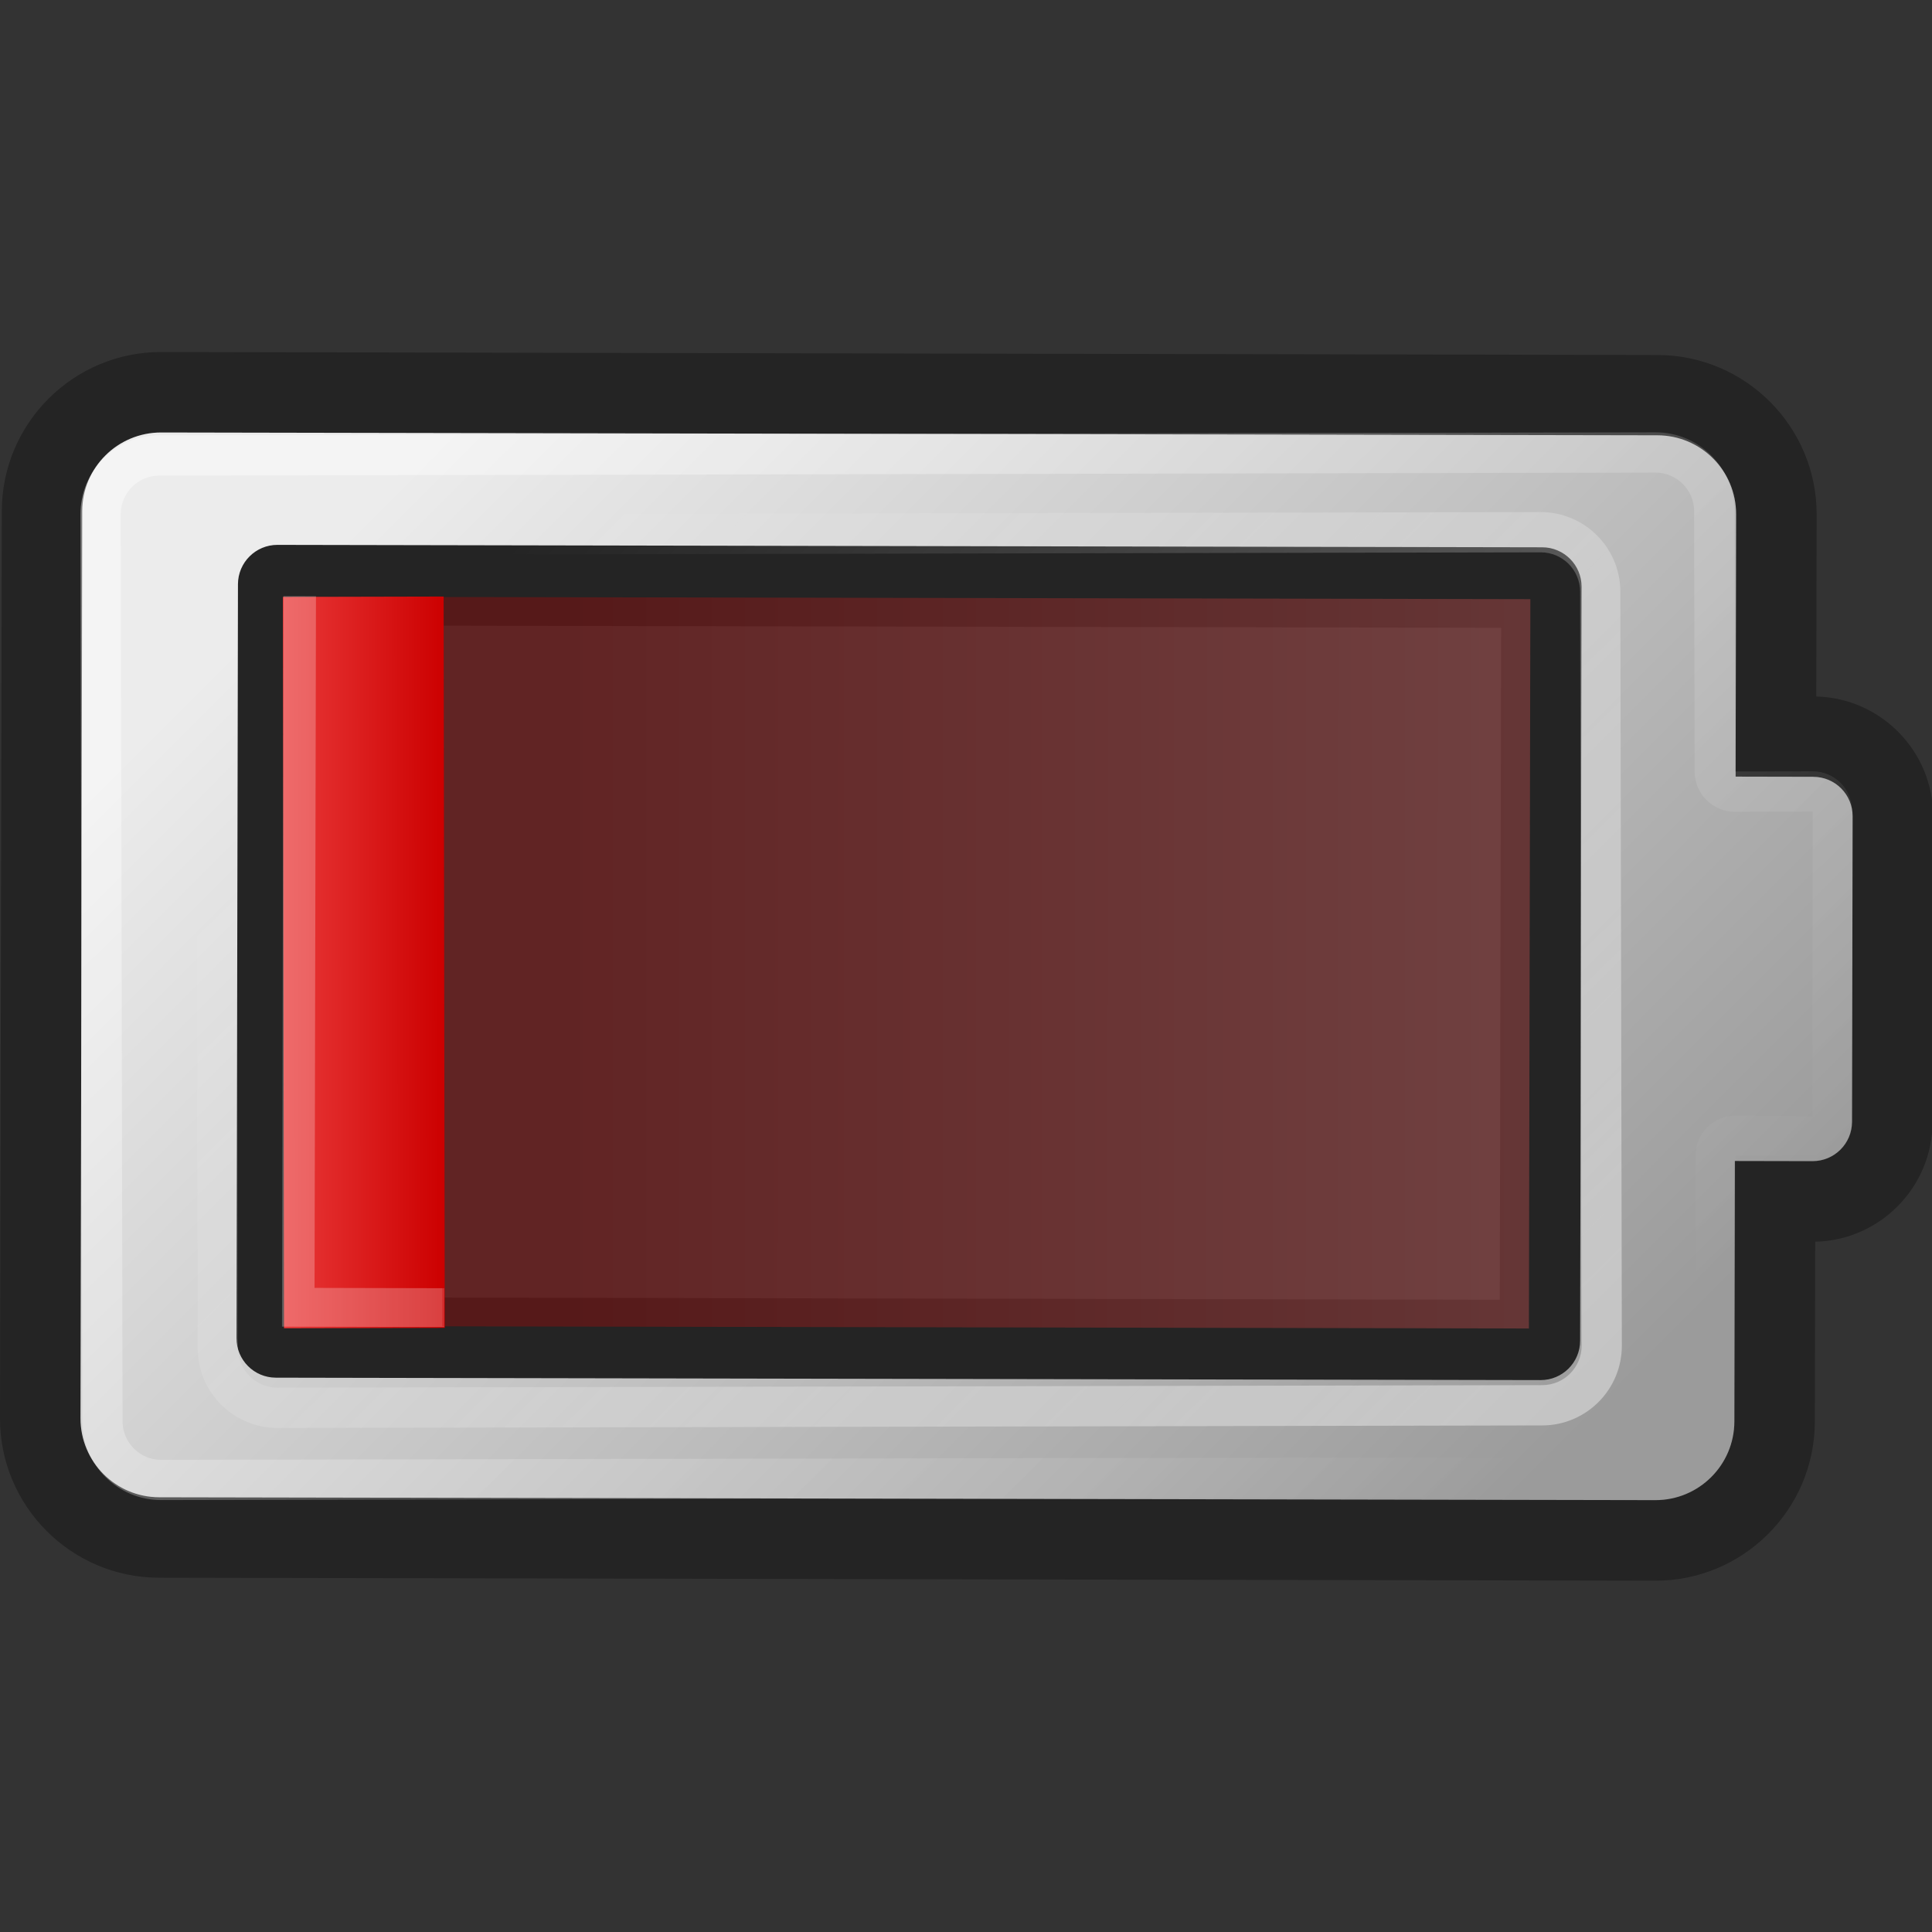 <?xml version="1.0" encoding="UTF-8" standalone="no"?>
<!-- Created with Inkscape (http://www.inkscape.org/) -->
<svg id="svg2716" xmlns:rdf="http://www.w3.org/1999/02/22-rdf-syntax-ns#" xmlns="http://www.w3.org/2000/svg" height="48" width="48" version="1.0" xmlns:cc="http://creativecommons.org/ns#" xmlns:xlink="http://www.w3.org/1999/xlink" xmlns:dc="http://purl.org/dc/elements/1.1/">
 <rect width="100%" height="100%" fill="#333333" stroke="none"/>
 <defs id="defs2718">
  <linearGradient id="linearGradient3676" y2="28.516" gradientUnits="userSpaceOnUse" x2="36.968" y1="1.942" x1="11.301">
   <stop id="stop3672" stop-color="#fff" offset="0"/>
   <stop id="stop3674" stop-color="#fff" stop-opacity="0" offset="1"/>
  </linearGradient>
  <linearGradient id="linearGradient3684" y2="3.928" gradientUnits="userSpaceOnUse" x2="13.528" y1="26.723" x1="35.926">
   <stop id="stop3680" stop-color="#fff" offset="0"/>
   <stop id="stop3682" stop-color="#fff" stop-opacity="0" offset="1"/>
  </linearGradient>
  <linearGradient id="linearGradient2858" y2="28.467" gradientUnits="userSpaceOnUse" x2="11.021" gradientTransform="matrix(1 .002 .002 -1 -.008 39.19)" y1="1.992" x1="37.653">
   <stop id="stop248-9" stop-color="#9b9b9b" offset="0"/>
   <stop id="stop250-1" stop-color="#ececec" offset="1"/>
  </linearGradient>
  <linearGradient id="linearGradient3453" y2="15.183" gradientUnits="userSpaceOnUse" x2="12.151" gradientTransform="matrix(.931 0 0 1 2.732 -39.175)" y1="15.233" x1="38.307">
   <stop id="stop274-8" stop-color="#ff6363" offset="0"/>
   <stop id="stop276-7" stop-color="#c00" offset="1"/>
  </linearGradient>
  <linearGradient id="linearGradient3457" y2="15.203" gradientUnits="userSpaceOnUse" x2="7.193" gradientTransform="matrix(-1.396 .002 -.003 -1 21.134 39.181)" y1="15.213" x1="12.223">
   <stop id="stop265-2" stop-color="#ff6363" offset="0"/>
   <stop id="stop267-6" stop-color="#c00" offset="1"/>
  </linearGradient>
 </defs>
 <g id="g3344">
  <g id="Layer_2" transform="matrix(1 .002 .002 -1 -.008 39.19)">
   <g id="g238" opacity=".3">
    <g id="g240">
     <path id="path242" d="m38.274 4.975h-31.423c-0.541 0-0.979 0.438-0.979 0.979v18.733c0 0.54 0.439 0.979 0.979 0.979h31.424c0.54 0 0.979-0.439 0.979-0.979v-18.733c0-0.541-0.44-0.979-0.98-0.979zm-1.018 18.692h-29.386v-16.694h29.386v16.694zm7.833-15.237v-4.473c0-2.183-1.777-3.957-3.959-3.957h-37.173c-2.183 0-3.957 1.774-3.957 3.957v22.538c0 2.183 1.774 3.957 3.957 3.957h37.173c2.183 0 3.959-1.774 3.959-3.957v-4.519c1.609-0.039 2.909-1.357 2.909-2.977v-7.591c0-1.618-1.3-2.939-2.909-2.978zm0.91 10.569c0 0.541-0.438 0.979-0.979 0.979h-1.93v6.518c0 1.082-0.877 1.958-1.959 1.958h-37.173c-1.082 0-1.958-0.876-1.958-1.958v-22.538c0-1.082 0.877-1.959 1.958-1.959h37.173c1.082 0 1.959 0.877 1.959 1.959v6.471h1.93c0.541 0 0.979 0.438 0.979 0.979v7.591z"/>
    </g>
   </g>
  </g>
  <path id="path252" fill="url(#linearGradient2858)" d="m45.051 19.299-1.93-0.004 0.012-6.518c0.002-1.082-0.873-1.96-1.955-1.962l-37.173-0.07c-1.082-0.002-1.96 0.872-1.962 1.954l-0.043 22.537c-0.002 1.082 0.873 1.961 1.954 1.963l37.173 0.071c1.082 0.002 1.961-0.873 1.963-1.955l0.012-6.471 1.93 0.004c0.541 0.001 0.98-0.436 0.981-0.977l0.015-7.59c0.001-0.542-0.436-0.98-0.977-0.981zm-5.793 14.012c-0.001 0.541-0.441 0.978-0.981 0.977l-31.424-0.06c-0.541-0.001-0.978-0.44-0.977-0.981l0.036-18.733c0.001-0.54 0.441-0.978 0.981-0.977l31.424 0.06c0.54 0.001 0.978 0.441 0.977 0.981l-0.036 18.733z"/>
  <g id="g255" opacity=".4" transform="matrix(1 -.002 .002 1 -.008 8.824)">
   <g id="g257">
    <path id="path259" fill="url(#linearGradient3684)" d="m38.274 3.975h-31.424c-1.091 0-1.979 0.887-1.979 1.978v18.735c0 1.091 0.889 1.979 1.979 1.979h31.424c1.091 0 1.979-0.889 1.979-1.979v-18.735c0.001-1.091-0.888-1.978-1.979-1.978zm0.98 20.712c0 0.54-0.439 0.979-0.979 0.979h-31.424c-0.541 0-0.979-0.439-0.979-0.979v-18.733c0-0.541 0.439-0.979 0.979-0.979h31.424c0.54 0 0.979 0.438 0.979 0.979v18.733z"/>
   </g>
  </g>
  <g id="g255-7" opacity=".4" transform="matrix(1 -.002 .002 1 -.008 8.824)">
   <g id="g257-6">
    <path id="path259-8" fill="url(#linearGradient3676)" d="m45.02 10.429h-1.93v-6.471c0-1.082-0.877-1.959-1.959-1.959h-37.173c-1.082 0-1.958 0.877-1.958 1.959v22.537c0 1.082 0.877 1.958 1.958 1.958h37.173c1.082 0 1.959-0.876 1.959-1.958v-6.518h1.93c0.541 0 0.979-0.438 0.979-0.979v-7.59c0-0.541-0.438-0.979-0.979-0.979zm-0.021 8.57-1.909-0.021c-0.553 0-1 0.447-1 1v6.517c0 0.527-0.432 0.959-0.959 0.959h-37.174c-0.528 0-0.957-0.432-0.957-0.959v-22.537c0-0.527 0.429-0.958 0.957-0.958h37.174c0.527 0 0.959 0.431 0.959 0.959v6.471c0 0.553 0.447 1 1 1h1.931l-0.022 7.569z"/>
   </g>
  </g>
 </g>
 <path id="path269" fill="url(#linearGradient3457)" d="m11.05 32.991-3.994 0.009-0.028-18.17 3.994-0.009 0.028 18.17 0 0z"/>
 <polygon id="polygon271" opacity=".25" transform="matrix(.807 .002 .002 -.99 1.175 38.927)" points="8.211 7.016 12.205 7.016 12.205 7.016 12.205 6.042 7.211 6.042 7.211 24.375 8.211 24.375" fill="#fff"/>
 <rect id="rect278" opacity=".3" transform="matrix(1 .002 .002 -1 0 0)" height="18.12" width="27" y="-32.93" x="11.051" fill="url(#linearGradient3453)"/>
</svg>
